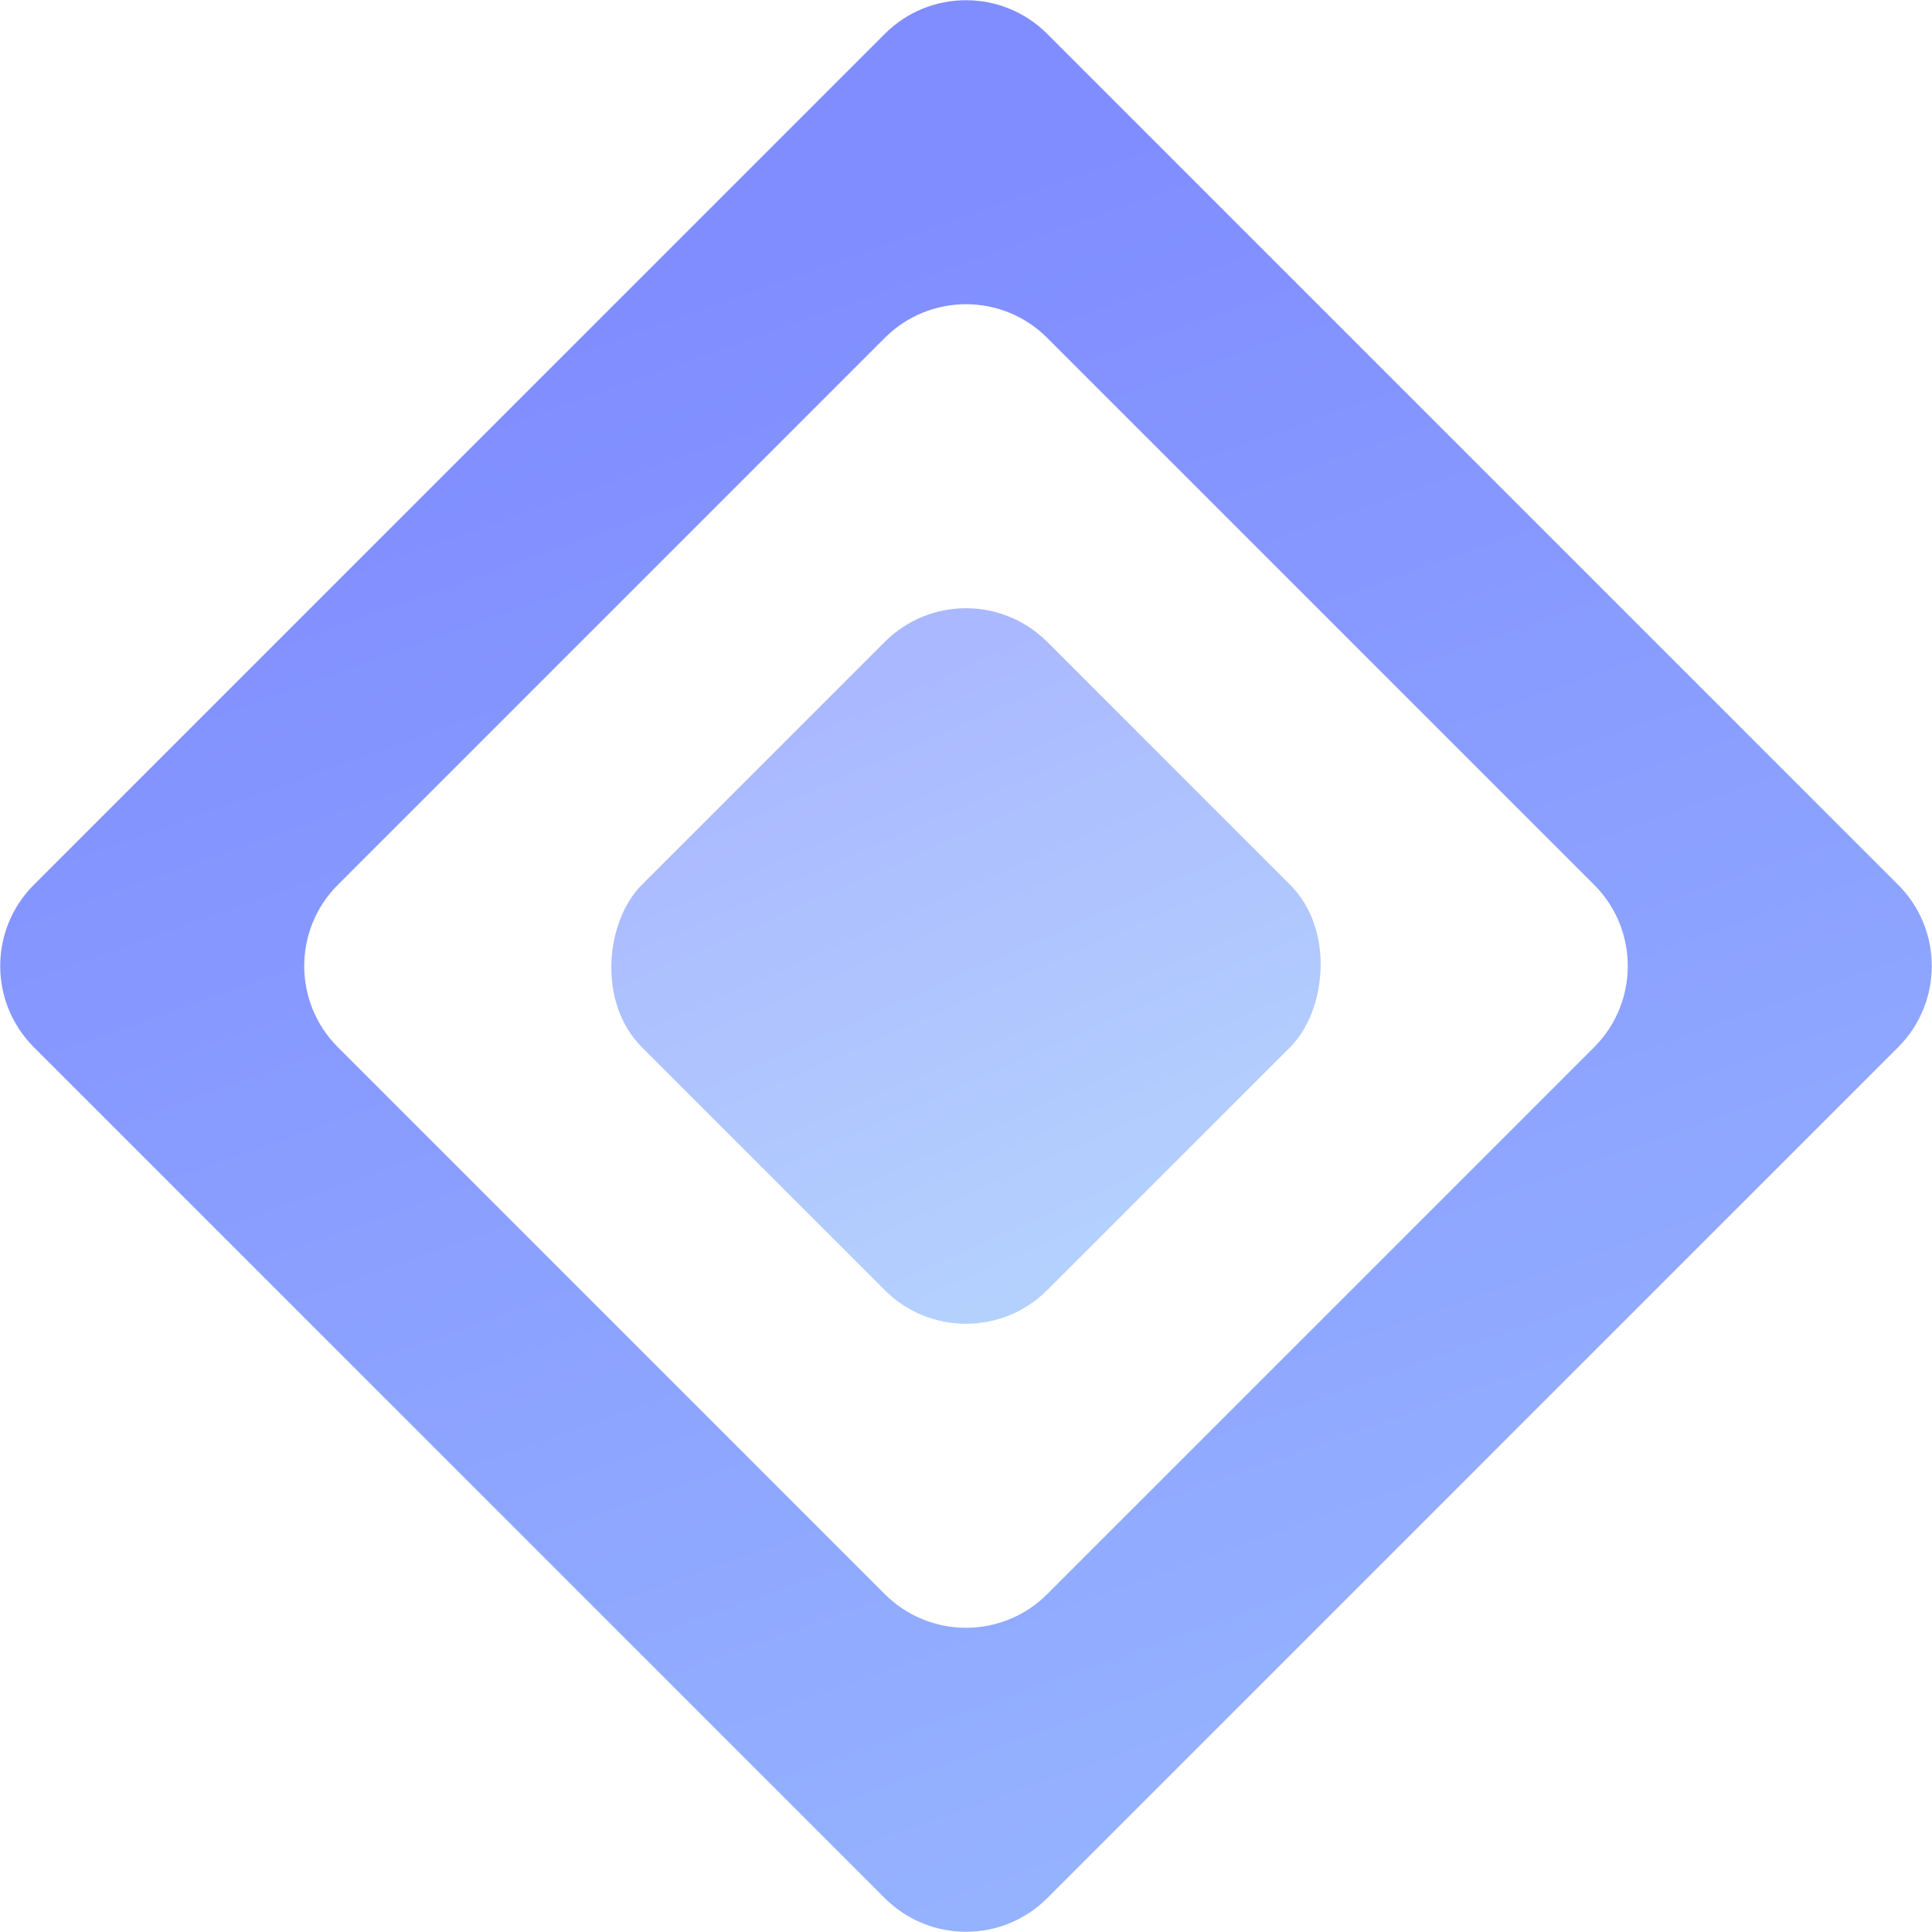<?xml version="1.0" encoding="UTF-8"?>
<svg width="462px" height="462px" viewBox="0 0 462 462" version="1.1" xmlns="http://www.w3.org/2000/svg" xmlns:xlink="http://www.w3.org/1999/xlink">
    <!-- Generator: Sketch 54.1 (76490) - https://sketchapp.com -->
    <title>Group 2</title>
    <desc>Created with Sketch.</desc>
    <defs>
        <linearGradient x1="10.432%" y1="14.832%" x2="162.99%" y2="87.509%" id="linearGradient-1">
            <stop stop-color="#808DFF" offset="0%"></stop>
            <stop stop-color="#9FC4FF" offset="100%"></stop>
            <stop stop-color="#7174FF" offset="100%"></stop>
        </linearGradient>
        <linearGradient x1="10.432%" y1="14.832%" x2="121.235%" y2="57.684%" id="linearGradient-2">
            <stop stop-color="#5270FF" offset="0%"></stop>
            <stop stop-color="#68A7FC" offset="100%"></stop>
            <stop stop-color="#7174FF" offset="100%"></stop>
        </linearGradient>
    </defs>
    <g id="Page-2" stroke="none" stroke-width="1" fill="none" fill-rule="evenodd">
        <g id="Artboard-Copy-25" transform="translate(-218, -219)">
            <g id="Group-2" transform="translate(206, 207)">
                <path d="M99.11,71.654 L386.89,71.654 C402.054,71.654 414.346,83.946 414.346,99.11 L414.346,386.89 C414.346,402.054 402.054,414.346 386.89,414.346 L99.11,414.346 C83.946,414.346 71.654,402.054 71.654,386.89 L71.654,99.11 C71.654,83.946 83.946,71.654 99.11,71.654 Z M150.514,123.058 C135.35,123.058 123.058,135.35 123.058,150.514 L123.058,335.486 C123.058,350.65 135.35,362.942 150.514,362.942 L335.486,362.942 C350.65,362.942 362.942,350.65 362.942,335.486 L362.942,150.514 C362.942,135.35 350.65,123.058 335.486,123.058 L150.514,123.058 Z" id="Combined-Shape" fill="url(#linearGradient-1)" transform="translate(243, 243) rotate(-315) translate(-243, -243) "></path>
                <rect id="Combined-Shape" fill="url(#linearGradient-2)" opacity="0.491" transform="translate(243, 243) rotate(-315) translate(-243, -243) " x="174.462" y="174.462" width="137.077" height="137.077" rx="27.456"></rect>
            </g>
        </g>
    </g>
</svg>